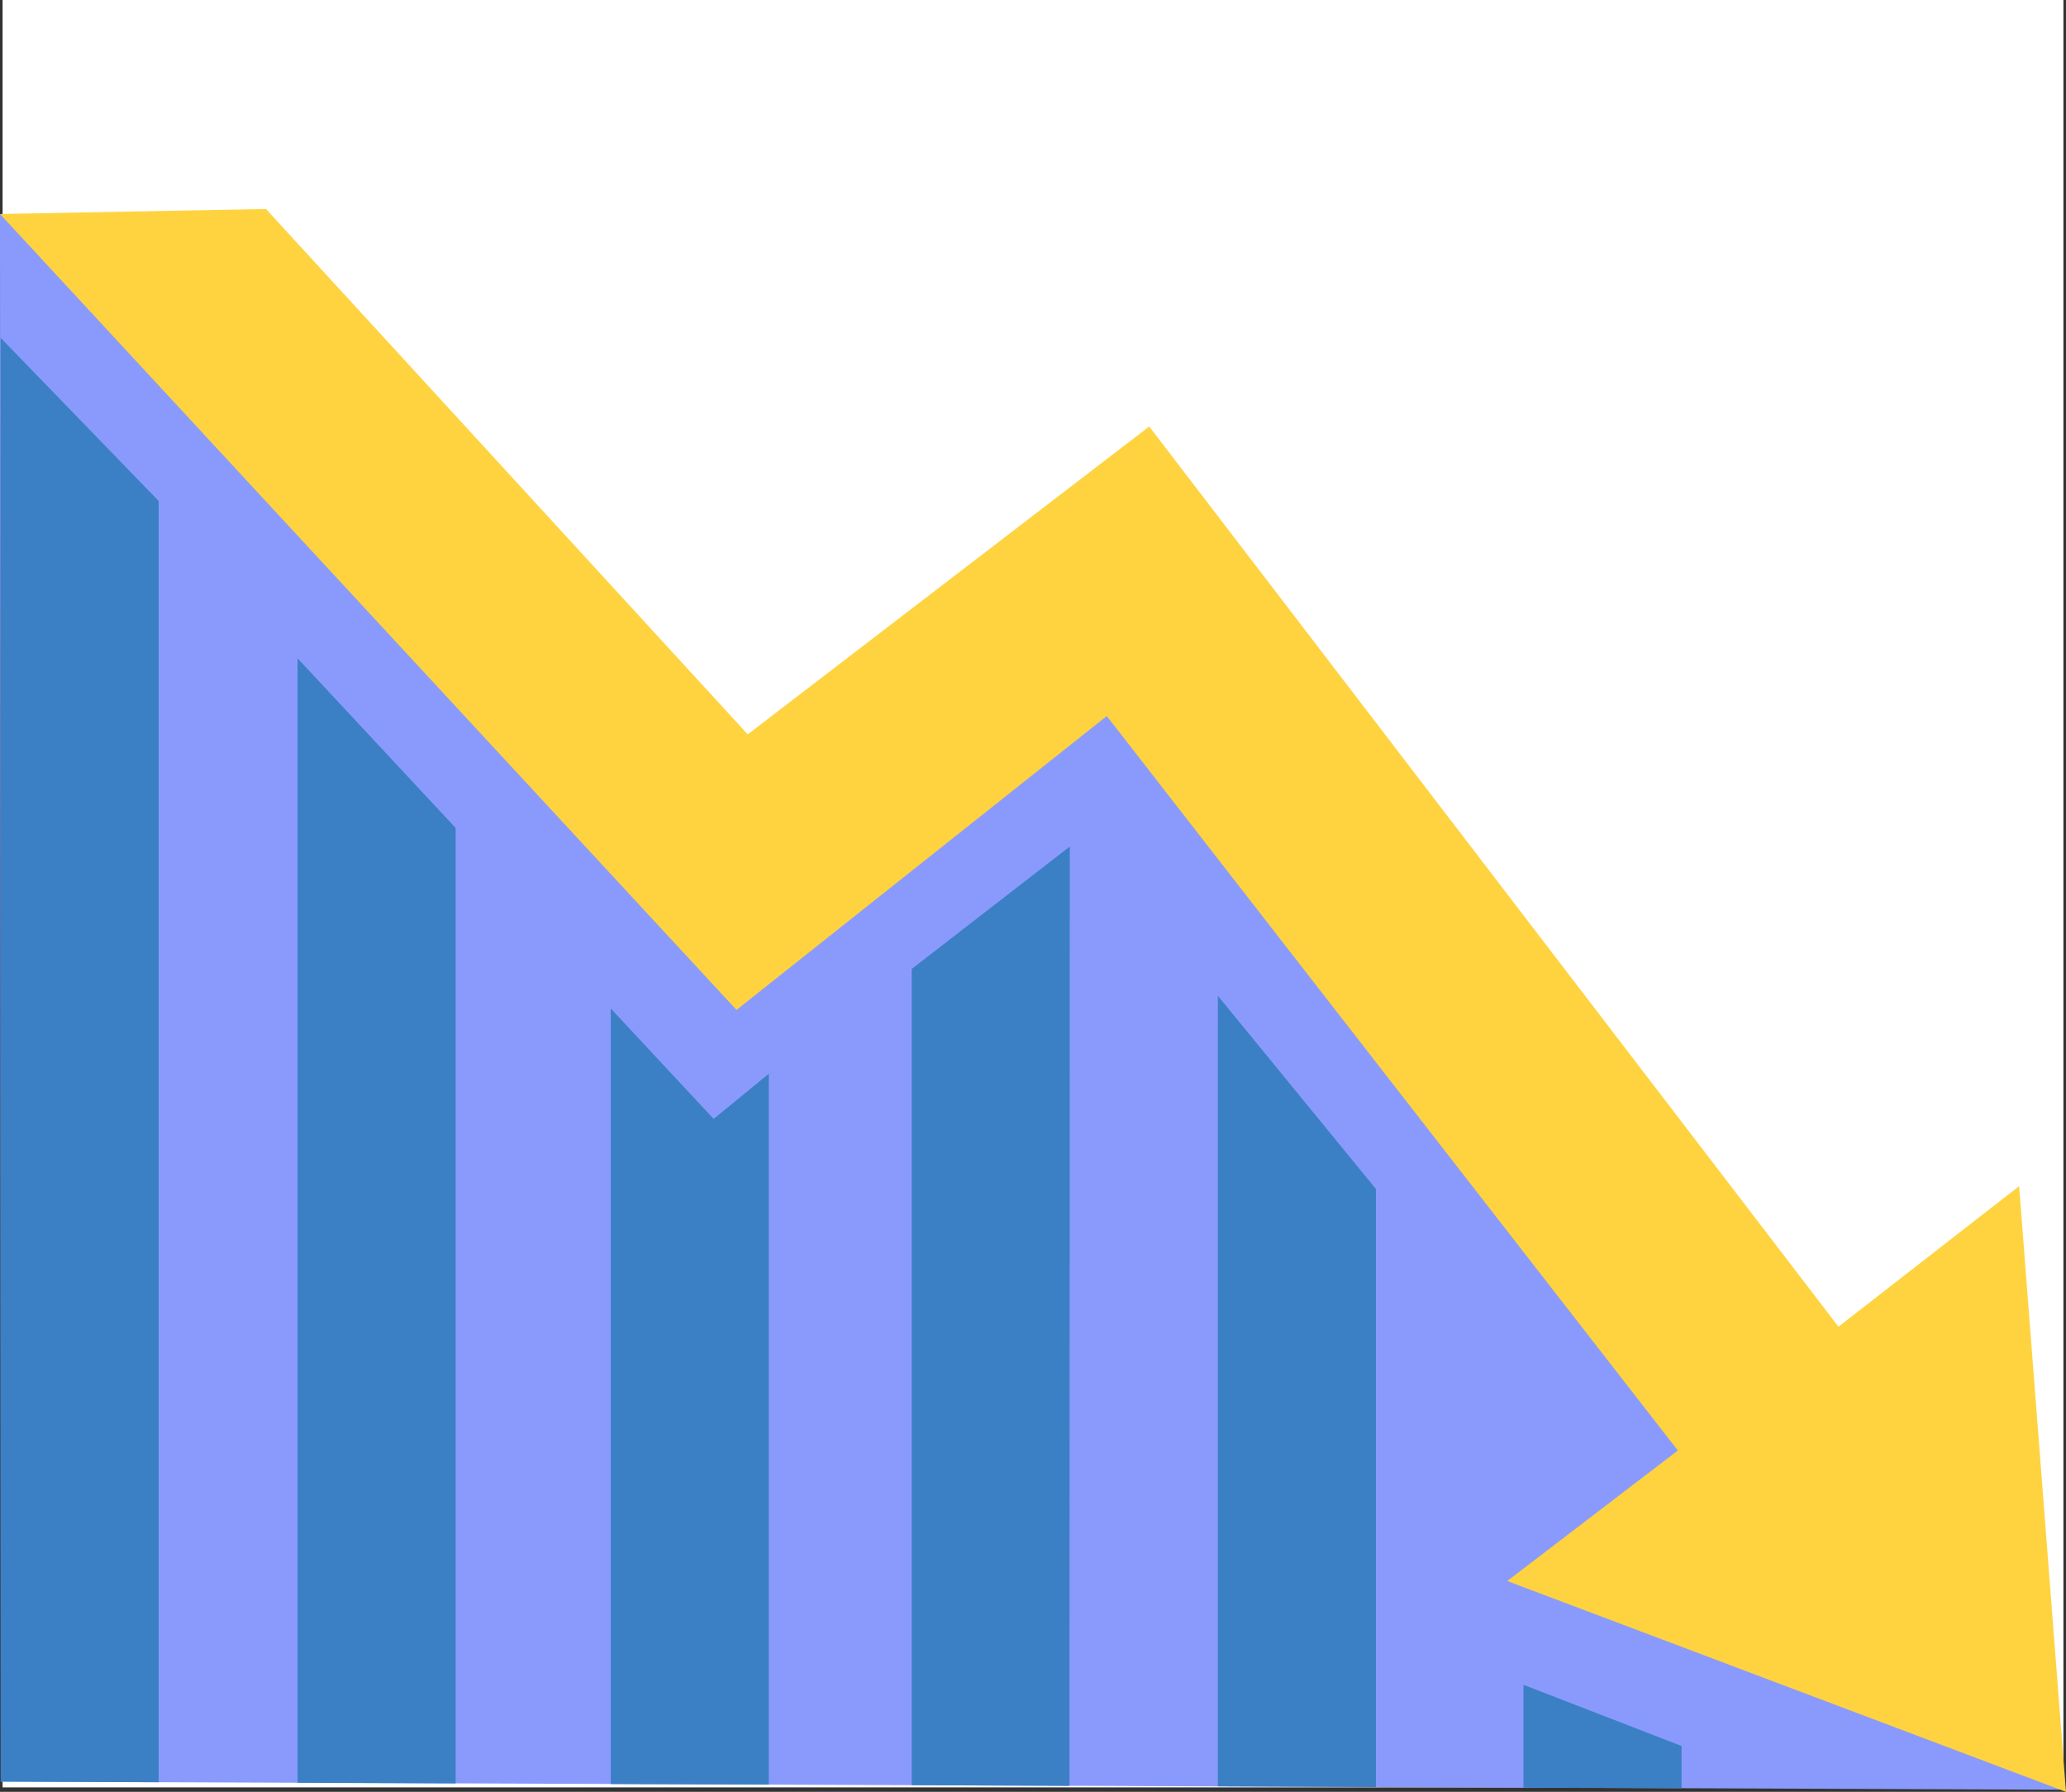 <svg xmlns="http://www.w3.org/2000/svg" width="143.358" height="124.309" viewBox="0 0 143.358 124.309"><rect x="0" y="0" width="143.358" height="124.309" fill="#333333" stroke="none"/><defs><style>.cls-1{fill:#fff}.cls-2{fill:#8a9afc}.cls-3{fill:#ffd33f}.cls-4{fill:#3b80c4}</style></defs><g id="reduceGoal" transform="translate(-10491.821 -20241.633)"><rect id="Rectangle_476" width="143" height="124" class="cls-1" data-name="Rectangle 476" transform="translate(10492 20241.633)"/><g id="Group_964" data-name="Group 964" transform="translate(10357.906 19957.008)"><path id="Path_163" d="M277.229,408.951l-143.257-.566-.058-108.752,49.566,39.815,28.091-16.483Z" class="cls-2" data-name="Path 163" transform="translate(0 -0.162)"/><path id="Path_164" d="M133.915,299.471l18.457-.348L185.8,335.572l27.859-21.359,47.825,62.451,12.537-9.751,3.25,42.021L238.5,394.308l11.84-9.054L210.715,334.3,185.02,354.688" class="cls-3" data-name="Path 164"/><g id="Group_507" data-name="Group 507" transform="translate(133.958 308.061)"><g id="Group_506" data-name="Group 506"><g id="Group_500" data-name="Group 500"><path id="Path_165" d="M133.979,312.229l10.969,11.323v88.883l-10.969-.043Z" class="cls-4" data-name="Path 165" transform="translate(-133.979 -312.229)"/></g><g id="Group_501" data-name="Group 501" transform="translate(20.604 22.233)"><path id="Path_166" d="M164.191,344.83l10.97,11.769v66.285l-10.97-.043Z" class="cls-4" data-name="Path 166" transform="translate(-164.191 -344.83)"/></g><g id="Group_502" data-name="Group 502" transform="translate(63.22 35.292)"><path id="Path_167" d="M237.65,363.979l-10.97,8.494V429.1l10.948.043Z" class="cls-4" data-name="Path 167" transform="translate(-226.681 -363.979)"/></g><g id="Group_503" data-name="Group 503" transform="translate(42.336 46.527)"><path id="Path_168" d="M196.059,380.454l7.14,7.66,3.83-3.133V434.3l-10.969-.041Z" class="cls-4" data-name="Path 168" transform="translate(-196.059 -380.454)"/></g><g id="Group_504" data-name="Group 504" transform="translate(84.462 45.645)"><path id="Path_169" d="M268.8,392.567,257.83,379.16v54.848l10.97.047Z" class="cls-4" data-name="Path 169" transform="translate(-257.83 -379.16)"/></g><g id="Group_505" data-name="Group 505" transform="translate(105.672 93.448)"><path id="Path_170" d="M299.9,453.5l-10.97-4.245v7.139l10.97.036Z" class="cls-4" data-name="Path 170" transform="translate(-288.931 -449.256)"/></g></g></g></g></g></svg>